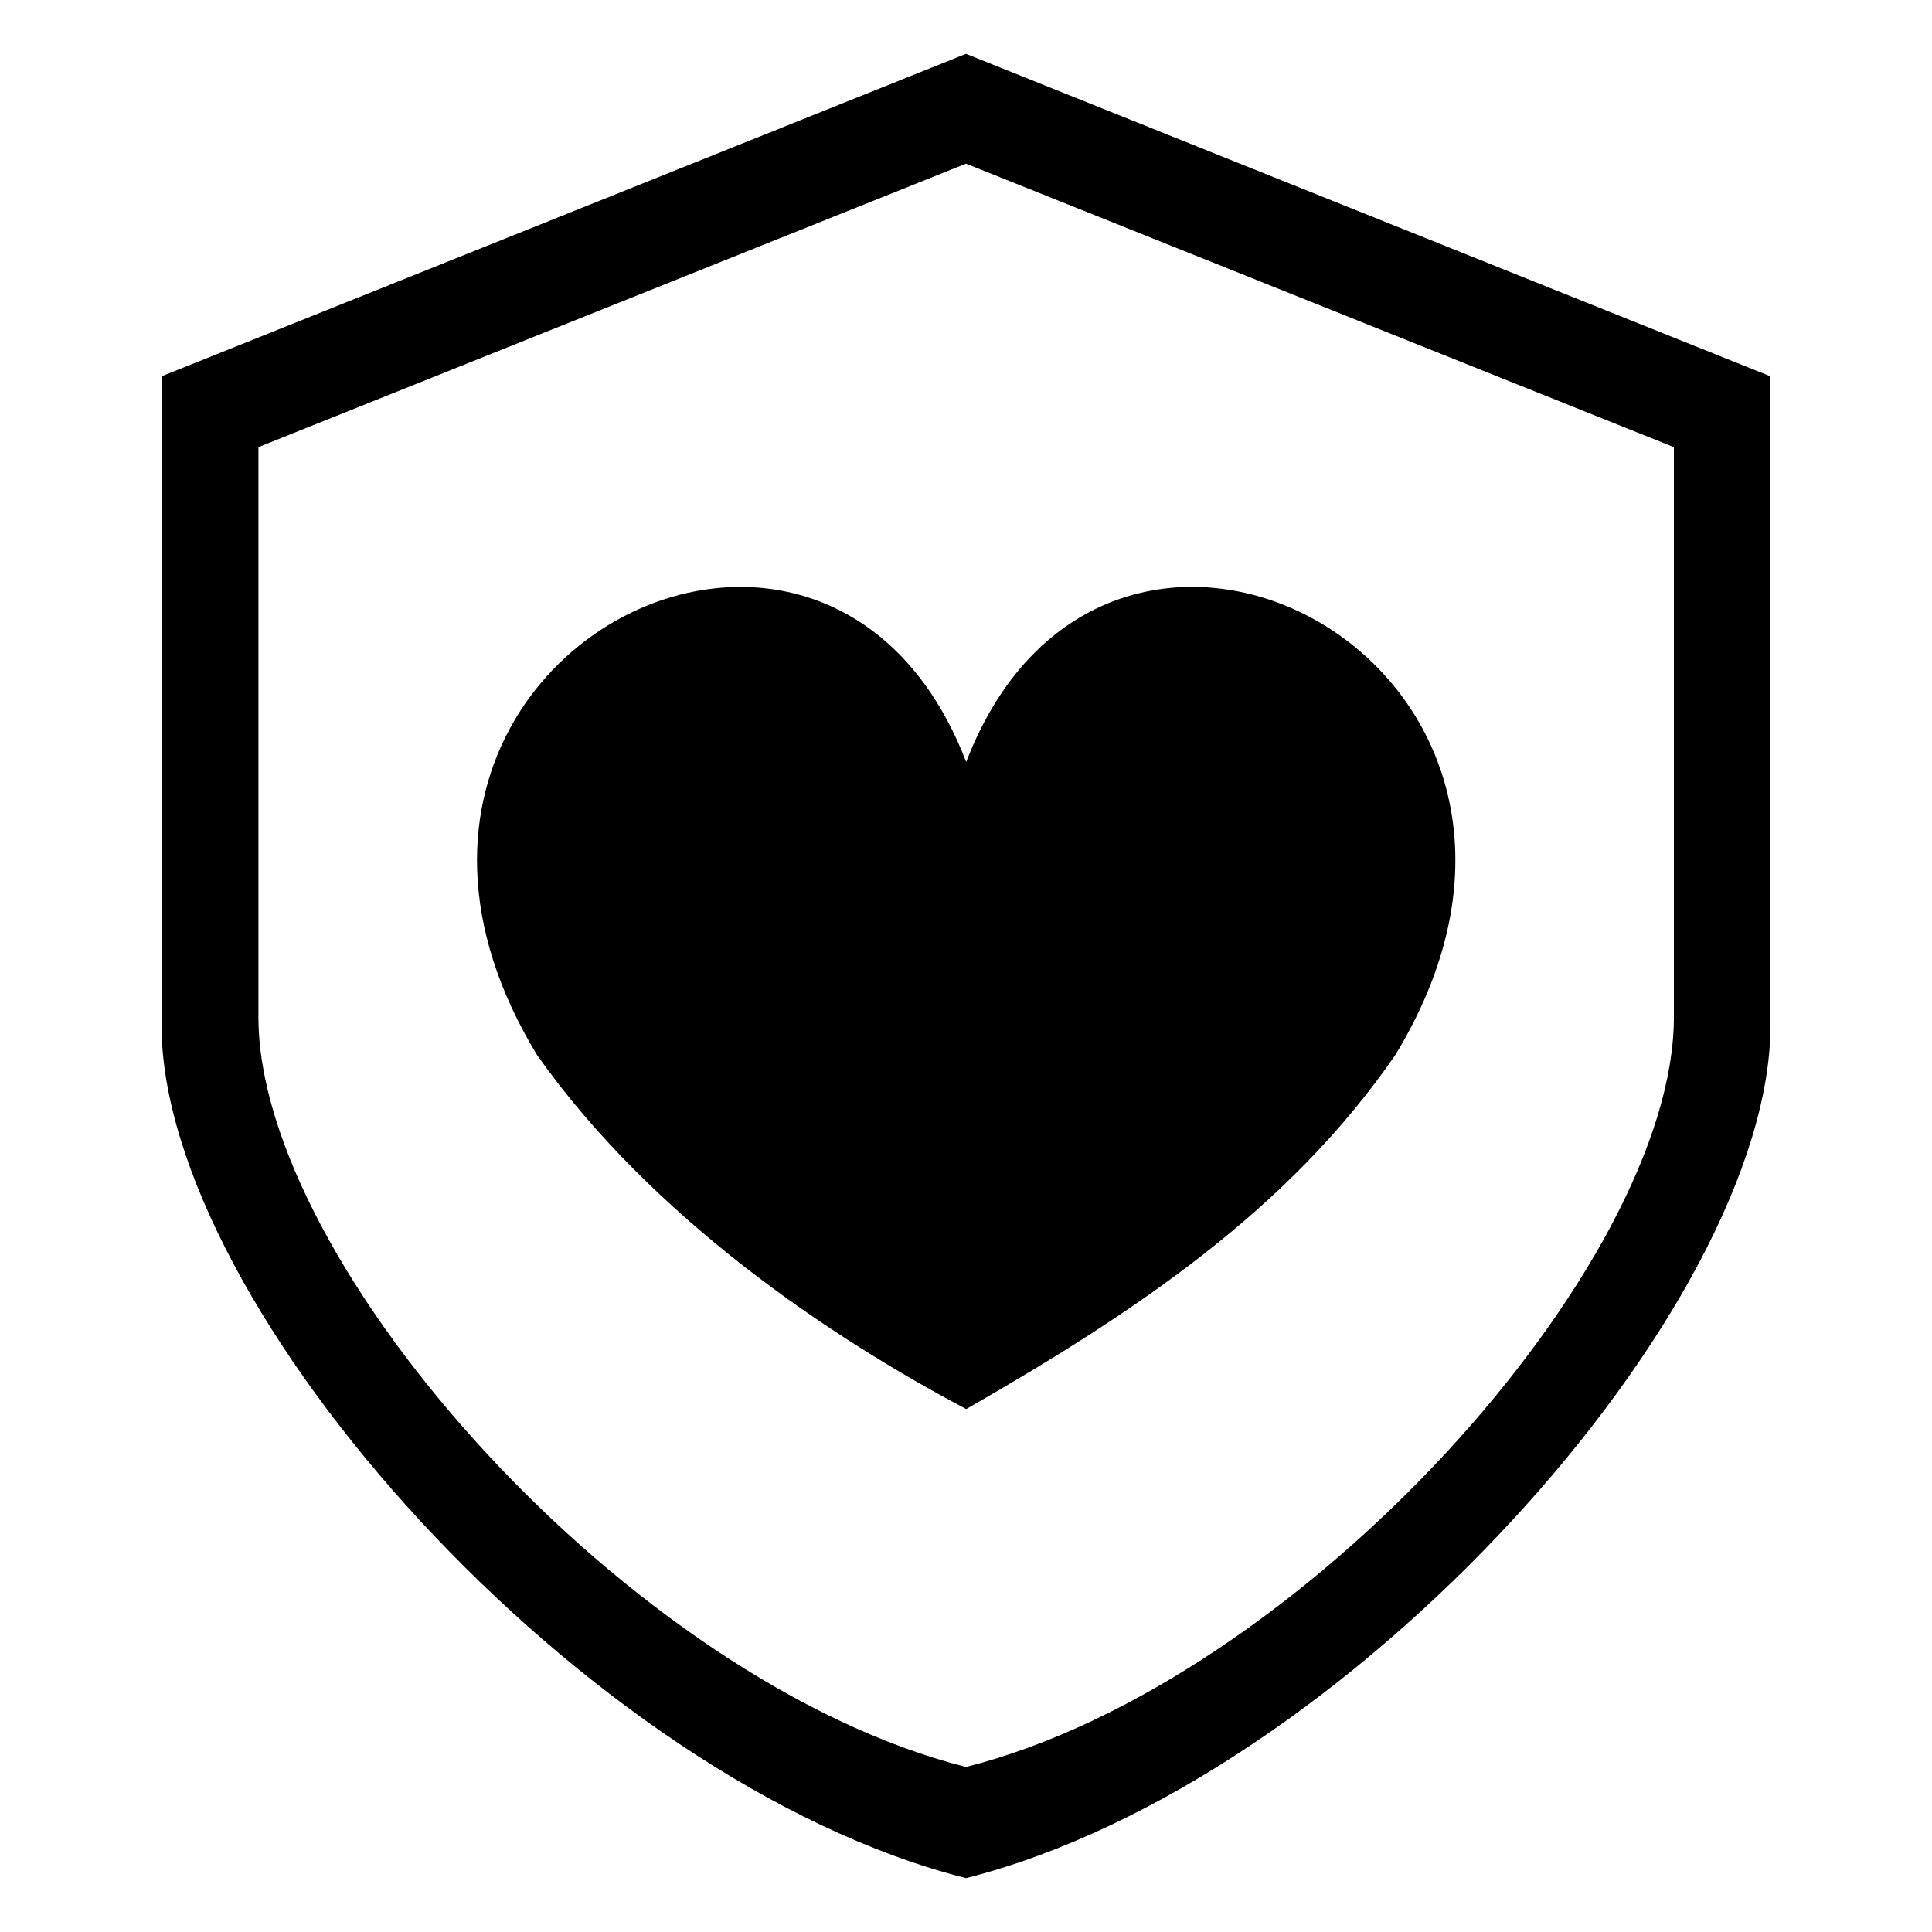 <?xml version="1.0" encoding="UTF-8" standalone="no"?>
<!-- Created with Inkscape (http://www.inkscape.org/) -->

<svg
   xmlns:dc="http://purl.org/dc/elements/1.1/"
   xmlns:cc="http://creativecommons.org/ns#"
   xmlns:rdf="http://www.w3.org/1999/02/22-rdf-syntax-ns#"
   xmlns:svg="http://www.w3.org/2000/svg"
   xmlns="http://www.w3.org/2000/svg"
   xmlns:sodipodi="http://sodipodi.sourceforge.net/DTD/sodipodi-0.dtd"
   xmlns:inkscape="http://www.inkscape.org/namespaces/inkscape"
   width="14.111mm"
   height="14.111mm"
   viewBox="0 0 50 50"
   id="svg8058"
   version="1.1"
   inkscape:version="0.91 r"
   sodipodi:docname="trust.svg">
  <defs
     id="defs8060" />
  <sodipodi:namedview
     id="base"
     pagecolor="#ffffff"
     bordercolor="#666666"
     borderopacity="1.0"
     inkscape:pageopacity="0.0"
     inkscape:pageshadow="2"
     inkscape:zoom="7.9195959"
     inkscape:cx="90.119308"
     inkscape:cy="15.606201"
     inkscape:document-units="px"
     inkscape:current-layer="layer1"
     showgrid="false"
     fit-margin-top="0"
     fit-margin-left="0"
     fit-margin-right="0"
     fit-margin-bottom="0"
     inkscape:window-width="1879"
     inkscape:window-height="1056"
     inkscape:window-x="41"
     inkscape:window-y="24"
     inkscape:window-maximized="1" />
  <g
     inkscape:label="Layer 1"
     inkscape:groupmode="layer"
     id="layer1"
     transform="translate(879.286,-398.791)">
    <path
       inkscape:connector-curvature="0"
       id="path6605"
       style="display:inline;fill:#000000;fill-opacity:1;fill-rule:evenodd;stroke:none"
       d="m -859.943,413.984 0,0 c -4.713,-0.146 -9.562,5.335 -5.445,12.11 2.989,4.228 7.593,7.305 11.107,9.164 4.425,-2.537 8.357,-5.176 11.107,-9.166 6.082,-10.009 -7.412,-17.194 -11.107,-7.581 -1.194,-3.107 -3.411,-4.458 -5.662,-4.528 z m 5.657,-10.958 18.32,7.337 0,14.75 c 0,6.417 -9.645,17.215 -18.32,19.407 -8.675,-2.192 -18.312,-12.99 -18.312,-19.407 l 0,-14.75 18.312,-7.337 z m 0,-2.842 -20.82,8.347 0,16.788 c -2e-5,7.306 10.943,19.584 20.82,22.078 9.877,-2.494 20.82,-14.772 20.82,-22.078 l 0,-16.788 -20.82,-8.347 z" />
  </g>
</svg>

